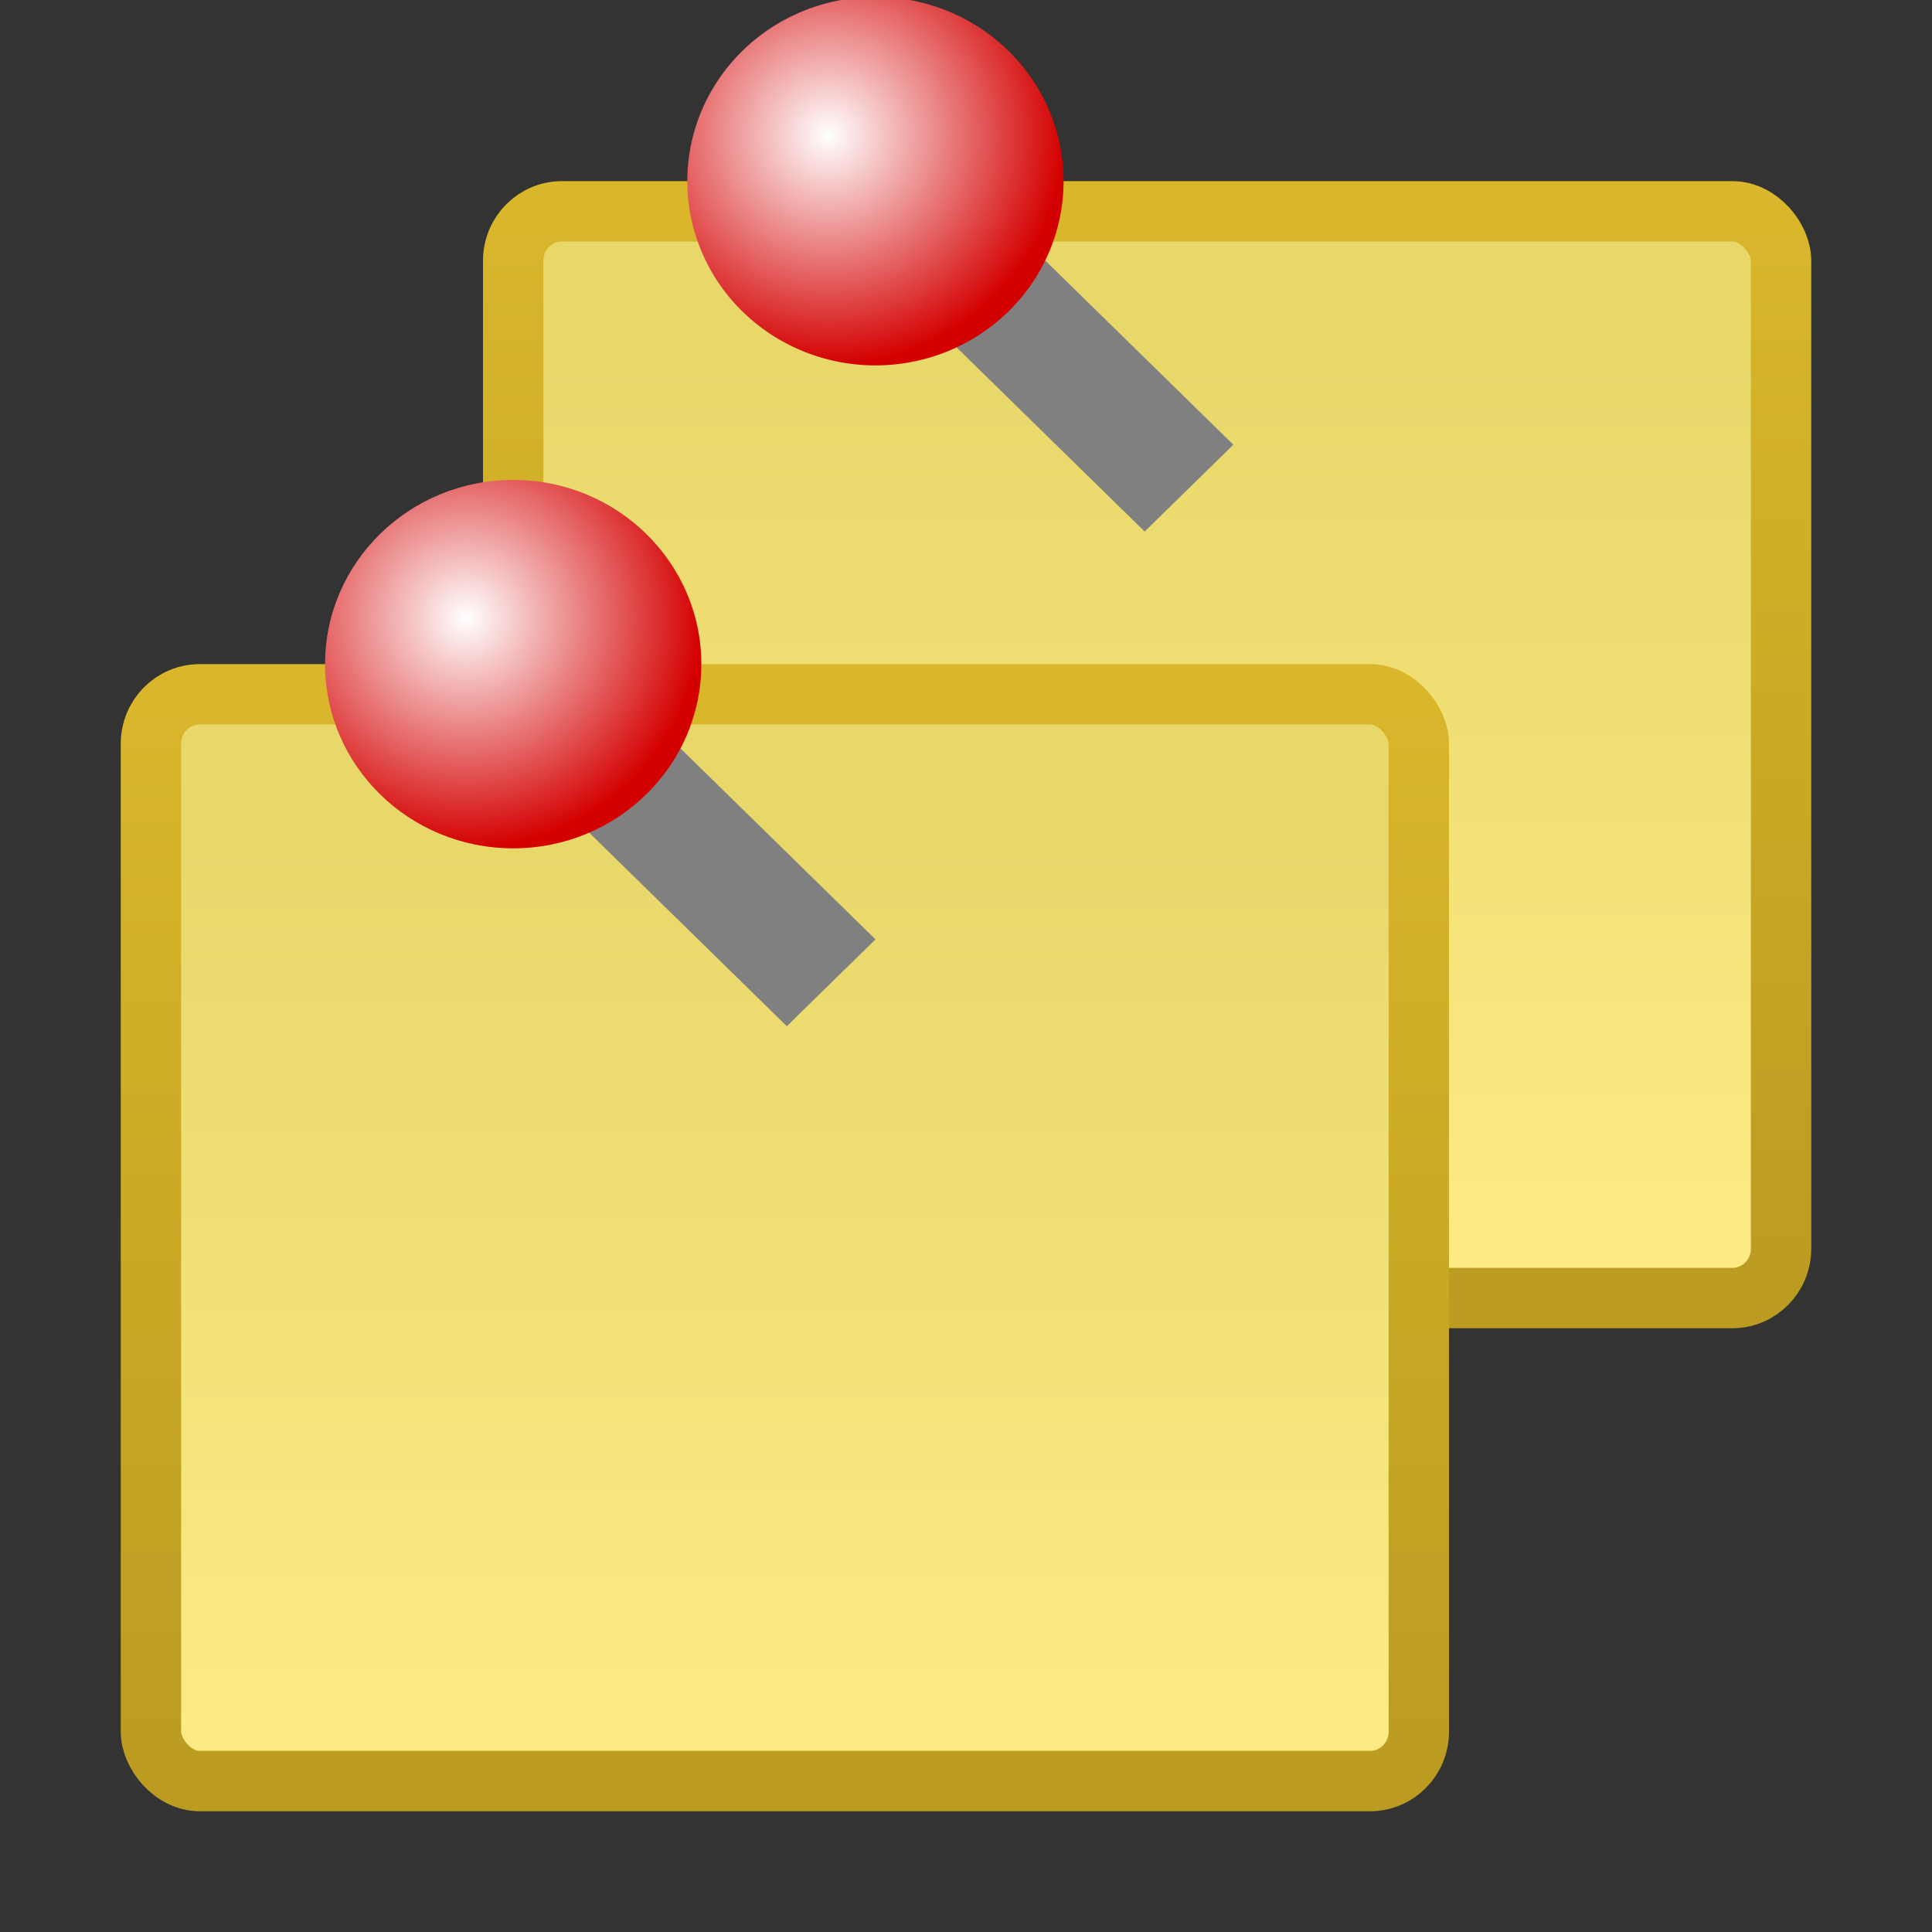 <?xml version="1.0" encoding="UTF-8" standalone="no"?>
<!-- Created with Inkscape (http://www.inkscape.org/) -->

<svg
   xmlns:dc="http://purl.org/dc/elements/1.1/"
   xmlns:cc="http://creativecommons.org/ns#"
   xmlns:rdf="http://www.w3.org/1999/02/22-rdf-syntax-ns#"
   xmlns:svg="http://www.w3.org/2000/svg"
   xmlns="http://www.w3.org/2000/svg"
   xmlns:xlink="http://www.w3.org/1999/xlink"
   xmlns:sodipodi="http://sodipodi.sourceforge.net/DTD/sodipodi-0.dtd"
   xmlns:inkscape="http://www.inkscape.org/namespaces/inkscape"
   width="32"
   height="32"
   id="svg2"
   sodipodi:version="0.32"
   inkscape:version="0.92.3 (2405546, 2018-03-11)"
   version="1.0"
   sodipodi:docname="menu_view_todo_200.svg"
   inkscape:output_extension="org.inkscape.output.svg.inkscape"
   inkscape:export-filename="menu_view_todo_200.png"
   inkscape:export-xdpi="96"
   inkscape:export-ydpi="96">
  <rect width="100%" height="100%" fill="#333333" stroke="none"/>
  <defs
     id="defs4">
    <linearGradient
       id="linearGradient874"
       inkscape:collect="always">
      <stop
         id="stop870"
         offset="0"
         style="stop-color:#e8d769;stop-opacity:1" />
      <stop
         id="stop872"
         offset="1"
         style="stop-color:#fceb84;stop-opacity:1" />
    </linearGradient>
    <linearGradient
       id="linearGradient864"
       inkscape:collect="always">
      <stop
         id="stop860"
         offset="0"
         style="stop-color:#ffffff;stop-opacity:1" />
      <stop
         id="stop862"
         offset="1"
         style="stop-color:#d40000;stop-opacity:1" />
    </linearGradient>
    <linearGradient
       id="linearGradient843"
       inkscape:collect="always">
      <stop
         id="stop839"
         offset="0"
         style="stop-color:#bb9c21;stop-opacity:1" />
      <stop
         id="stop841"
         offset="1"
         style="stop-color:#d9b62a;stop-opacity:1" />
    </linearGradient>
    <radialGradient
       gradientTransform="matrix(1.558,0,0,1.526,23.301,7.186)"
       gradientUnits="userSpaceOnUse"
       r="2.5"
       fy="2"
       fx="-10"
       cy="2"
       cx="-10"
       id="radialGradient866"
       xlink:href="#linearGradient864"
       inkscape:collect="always" />
    <linearGradient
       gradientTransform="matrix(1.615,0,0,1.636,6.077,-0.591)"
       y2="13"
       x2="3.5"
       y1="4"
       x1="3.5"
       gradientUnits="userSpaceOnUse"
       id="linearGradient844"
       xlink:href="#linearGradient874"
       inkscape:collect="always" />
    <linearGradient
       gradientTransform="matrix(1.615,0,0,1.636,6.077,-0.591)"
       y2="2.5"
       x2="7.5"
       y1="13.5"
       x1="7.5"
       gradientUnits="userSpaceOnUse"
       id="linearGradient846"
       xlink:href="#linearGradient843"
       inkscape:collect="always" />
    <linearGradient
       y2="13"
       x2="3.5"
       y1="4"
       x1="3.5"
       gradientTransform="matrix(1.615,0,0,1.636,0.077,7.409)"
       gradientUnits="userSpaceOnUse"
       id="linearGradient850"
       xlink:href="#linearGradient874"
       inkscape:collect="always" />
    <linearGradient
       y2="2.5"
       x2="7.5"
       y1="13.5"
       x1="7.5"
       gradientTransform="matrix(1.615,0,0,1.636,0.077,7.409)"
       gradientUnits="userSpaceOnUse"
       id="linearGradient852"
       xlink:href="#linearGradient843"
       inkscape:collect="always" />
    <radialGradient
       r="2.5"
       fy="2"
       fx="-10"
       cy="2"
       cx="-10"
       gradientTransform="matrix(1.558,0,0,1.526,29.765,-0.758)"
       gradientUnits="userSpaceOnUse"
       id="radialGradient864"
       xlink:href="#linearGradient864"
       inkscape:collect="always" />
  </defs>
  <sodipodi:namedview
     id="base"
     pagecolor="#ffffff"
     bordercolor="#666666"
     borderopacity="1.0"
     inkscape:pageopacity="0.0"
     inkscape:pageshadow="2"
     inkscape:zoom="22.118269"
     inkscape:cx="15.330996"
     inkscape:cy="14.649426"
     inkscape:document-units="px"
     inkscape:current-layer="layer1"
     showgrid="true"
     objecttolerance="10"
     gridtolerance="10"
     guidetolerance="10"
     showguides="true"
     inkscape:guide-bbox="true"
     inkscape:window-width="1920"
     inkscape:window-height="1137"
     inkscape:window-x="-8"
     inkscape:window-y="-8"
     inkscape:window-maximized="1"
     inkscape:snap-bbox="true"
     inkscape:bbox-paths="true"
     inkscape:bbox-nodes="true"
     inkscape:snap-bbox-edge-midpoints="true"
     inkscape:snap-bbox-midpoints="true"
     inkscape:object-paths="true"
     inkscape:snap-intersection-paths="true"
     inkscape:snap-smooth-nodes="true"
     inkscape:snap-midpoints="true"
     inkscape:snap-object-midpoints="true">
    <inkscape:grid
       type="xygrid"
       id="grid2409"
       visible="true"
       enabled="true"
       spacingx="0.5"
       spacingy="0.5"
       empspacing="2"
       snapvisiblegridlinesonly="true"
       originx="0"
       originy="0" />
  </sodipodi:namedview>
  <g
     inkscape:label="Ebene 1"
     inkscape:groupmode="layer"
     id="layer1">
    <rect
       ry="0.818"
       rx="0.808"
       y="3.5"
       x="8.5"
       height="18"
       width="21"
       id="rect842"
       style="opacity:1;fill:url(#linearGradient844);fill-opacity:1;fill-rule:evenodd;stroke:url(#linearGradient846);stroke-width:1;stroke-linecap:square;stroke-linejoin:miter;stroke-miterlimit:4;stroke-dasharray:none;stroke-dashoffset:0;stroke-opacity:1;paint-order:normal" />
    <rect
       style="opacity:1;fill:url(#linearGradient850);fill-opacity:1;fill-rule:evenodd;stroke:url(#linearGradient852);stroke-width:1;stroke-linecap:square;stroke-linejoin:miter;stroke-miterlimit:4;stroke-dasharray:none;stroke-dashoffset:0;stroke-opacity:1;paint-order:normal"
       id="rect848"
       width="21"
       height="18"
       x="2.5"
       y="11.5"
       rx="0.808"
       ry="0.818" />
    <g
       id="g898"
       transform="translate(-0.464,-0.056)">
      <path
         inkscape:connector-curvature="0"
         id="path858"
         d="m 14.66,1.32 -1.469,1.438 6.232,6.102 1.469,-1.438 z"
         style="color:#000000;font-style:normal;font-variant:normal;font-weight:normal;font-stretch:normal;font-size:medium;line-height:normal;font-family:sans-serif;font-variant-ligatures:normal;font-variant-position:normal;font-variant-caps:normal;font-variant-numeric:normal;font-variant-alternates:normal;font-feature-settings:normal;text-indent:0;text-align:start;text-decoration:none;text-decoration-line:none;text-decoration-style:solid;text-decoration-color:#000000;letter-spacing:normal;word-spacing:normal;text-transform:none;writing-mode:lr-tb;direction:ltr;text-orientation:mixed;dominant-baseline:auto;baseline-shift:baseline;text-anchor:start;white-space:normal;shape-padding:0;clip-rule:nonzero;display:inline;overflow:visible;visibility:visible;opacity:1;isolation:auto;mix-blend-mode:normal;color-interpolation:sRGB;color-interpolation-filters:linearRGB;solid-color:#000000;solid-opacity:1;vector-effect:none;fill:#808080;fill-opacity:1;fill-rule:evenodd;stroke:none;stroke-width:1px;stroke-linecap:butt;stroke-linejoin:miter;stroke-miterlimit:4;stroke-dasharray:none;stroke-dashoffset:0;stroke-opacity:1;color-rendering:auto;image-rendering:auto;shape-rendering:auto;text-rendering:auto;enable-background:accumulate" />
      <path
         inkscape:connector-curvature="0"
         id="circle860"
         d="M 18.08,3.056 A 3.116,3.051 0 0 1 14.964,6.108 3.116,3.051 0 0 1 11.848,3.056 3.116,3.051 0 0 1 14.964,0.005 3.116,3.051 0 0 1 18.08,3.056 Z"
         style="opacity:1;fill:url(#radialGradient864);fill-opacity:1;fill-rule:evenodd;stroke:none;stroke-width:1;stroke-linecap:square;stroke-linejoin:miter;stroke-miterlimit:4;stroke-dasharray:none;stroke-dashoffset:0;stroke-opacity:1;paint-order:normal" />
    </g>
    <path
       style="color:#000000;font-style:normal;font-variant:normal;font-weight:normal;font-stretch:normal;font-size:medium;line-height:normal;font-family:sans-serif;font-variant-ligatures:normal;font-variant-position:normal;font-variant-caps:normal;font-variant-numeric:normal;font-variant-alternates:normal;font-feature-settings:normal;text-indent:0;text-align:start;text-decoration:none;text-decoration-line:none;text-decoration-style:solid;text-decoration-color:#000000;letter-spacing:normal;word-spacing:normal;text-transform:none;writing-mode:lr-tb;direction:ltr;text-orientation:mixed;dominant-baseline:auto;baseline-shift:baseline;text-anchor:start;white-space:normal;shape-padding:0;clip-rule:nonzero;display:inline;overflow:visible;visibility:visible;opacity:1;isolation:auto;mix-blend-mode:normal;color-interpolation:sRGB;color-interpolation-filters:linearRGB;solid-color:#000000;solid-opacity:1;vector-effect:none;fill:#808080;fill-opacity:1;fill-rule:evenodd;stroke:none;stroke-width:1px;stroke-linecap:butt;stroke-linejoin:miter;stroke-miterlimit:4;stroke-dasharray:none;stroke-dashoffset:0;stroke-opacity:1;color-rendering:auto;image-rendering:auto;shape-rendering:auto;text-rendering:auto;enable-background:accumulate"
       d="M 8.269,9.457 6.8,10.895 l 6.232,6.102 1.469,-1.438 z"
       id="path868"
       inkscape:connector-curvature="0" />
    <ellipse
       style="opacity:1;fill:url(#radialGradient866);fill-opacity:1;fill-rule:evenodd;stroke:none;stroke-width:1;stroke-linecap:square;stroke-linejoin:miter;stroke-miterlimit:4;stroke-dasharray:none;stroke-dashoffset:0;stroke-opacity:1;paint-order:normal"
       id="path847"
       cx="8.5"
       cy="11"
       rx="3.116"
       ry="3.051" />
  </g>
</svg>
